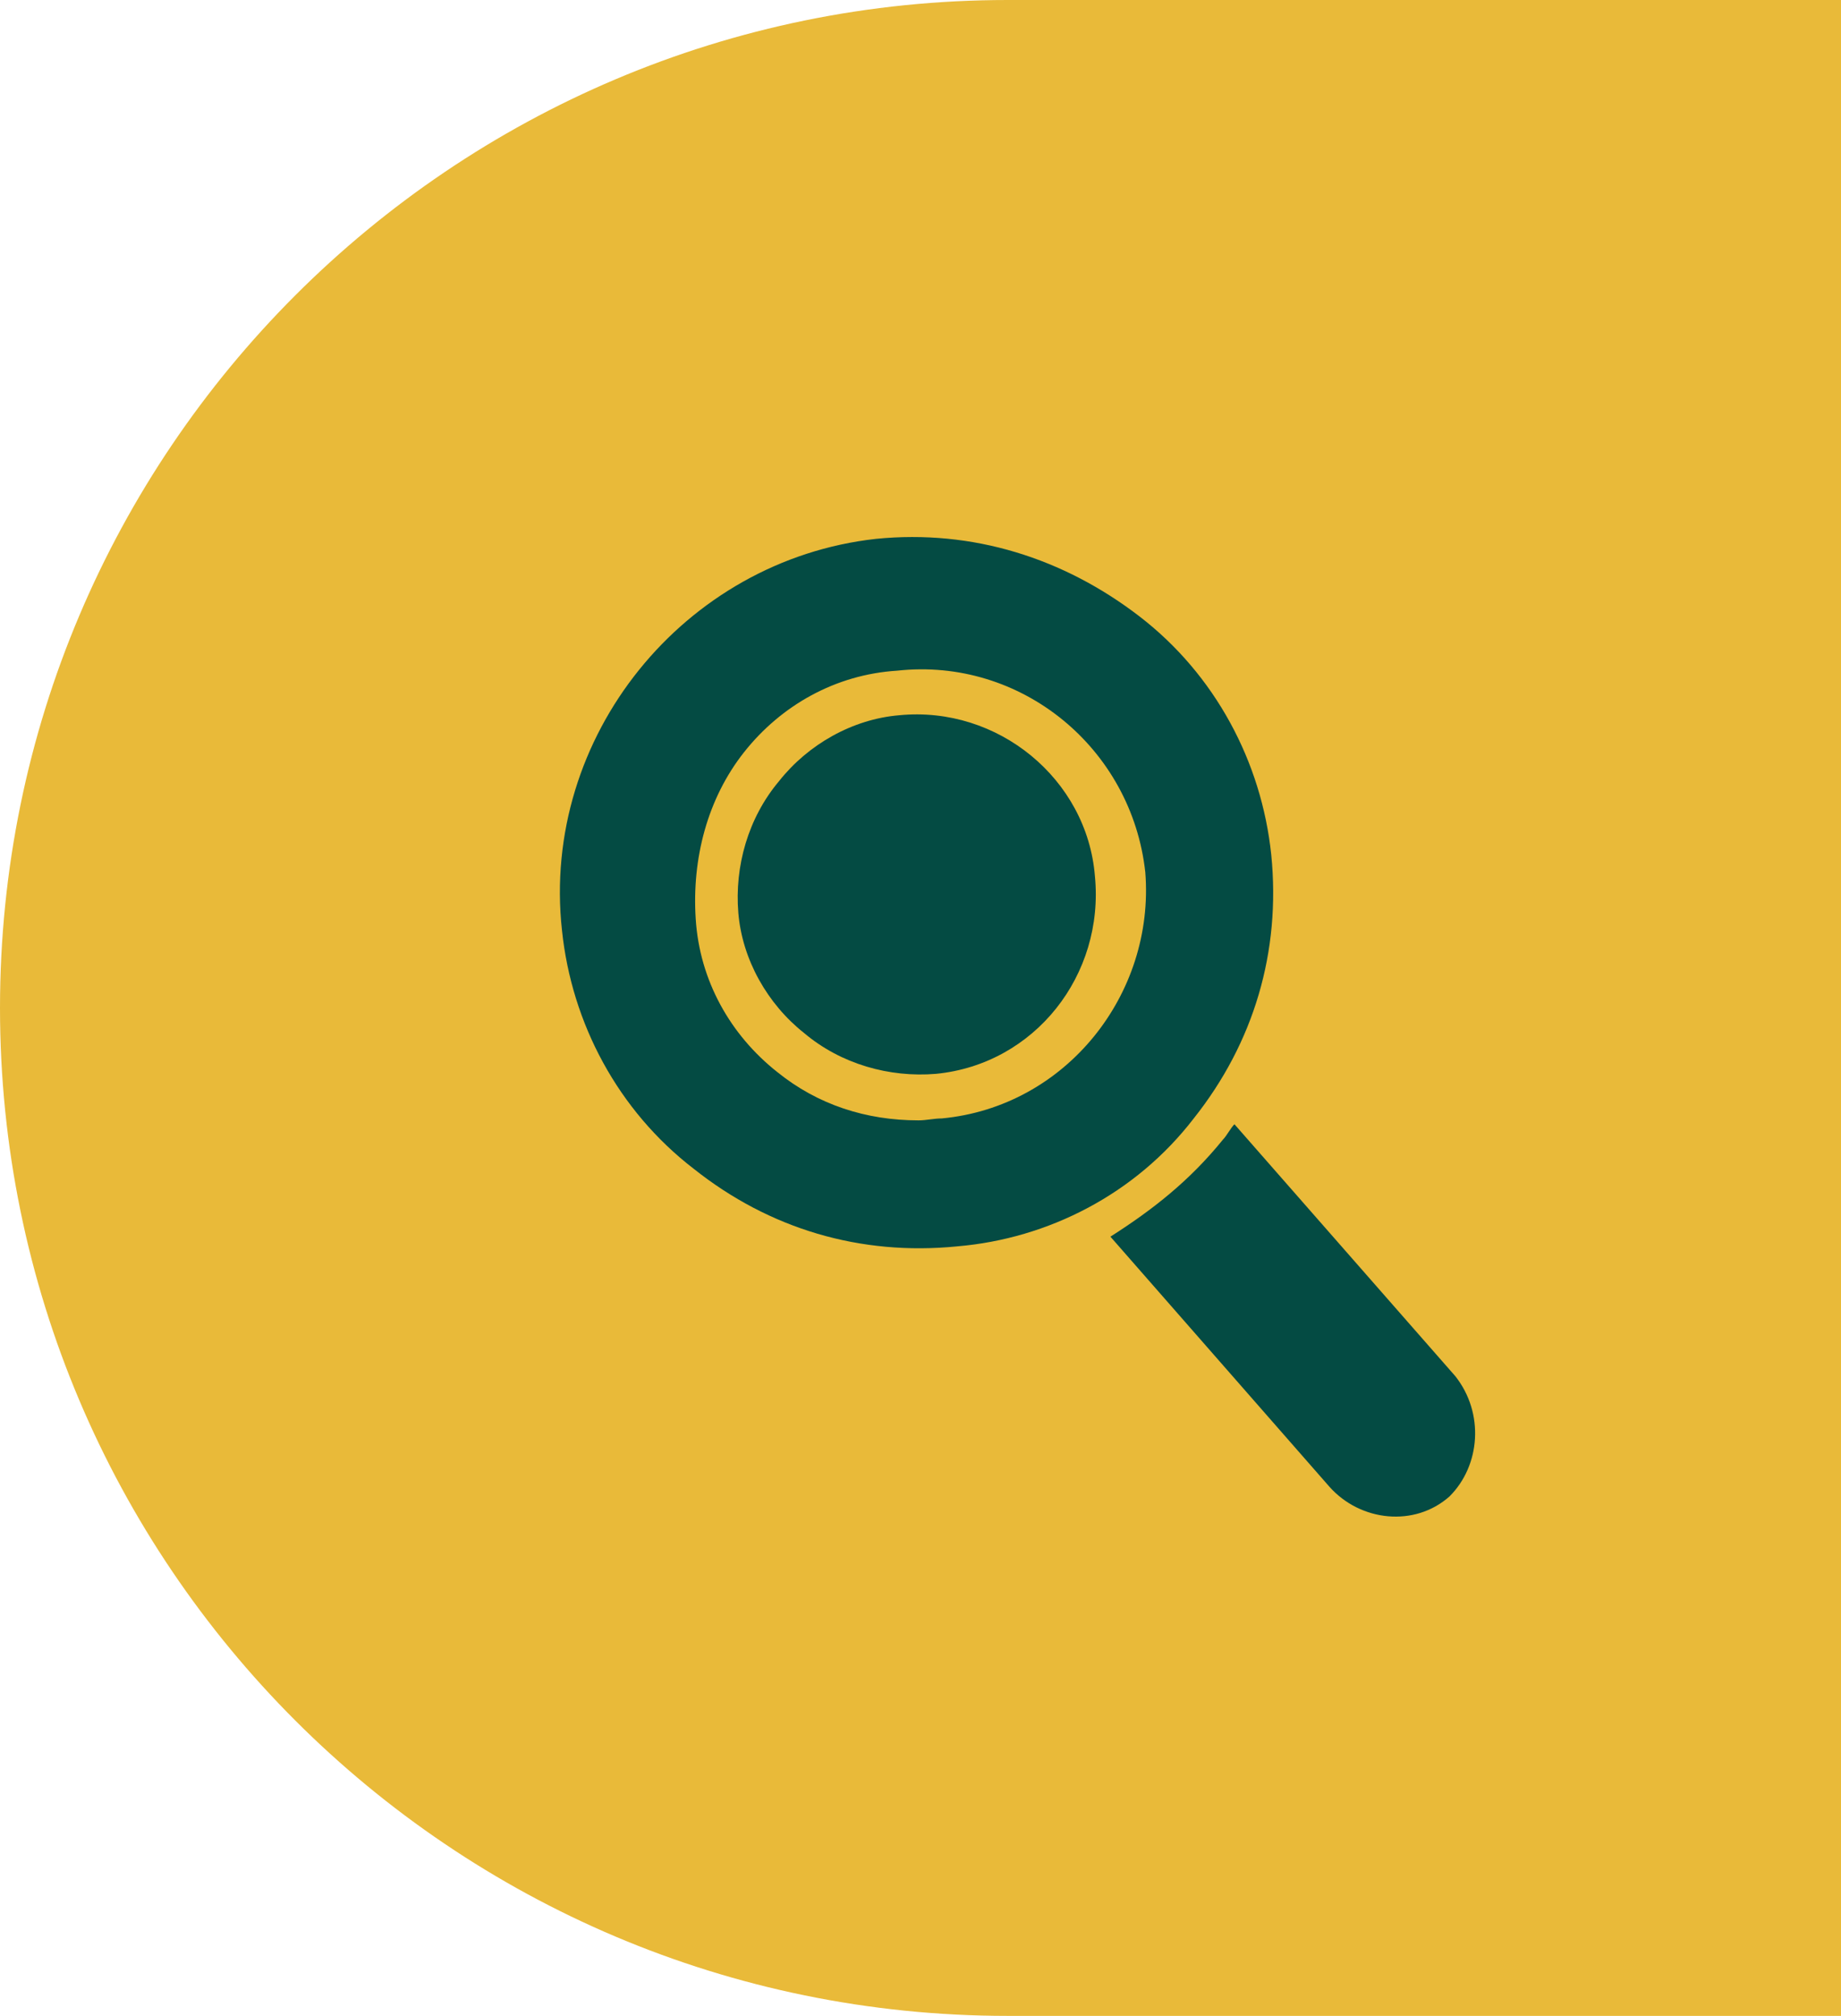 <?xml version="1.0" encoding="utf-8"?>
<!-- Generator: Adobe Illustrator 27.5.0, SVG Export Plug-In . SVG Version: 6.00 Build 0)  -->
<svg version="1.1" id="圖層_1" xmlns="http://www.w3.org/2000/svg" xmlns:xlink="http://www.w3.org/1999/xlink" x="0px" y="0px"
	 viewBox="0 0 95 104" style="enable-background:new 0 0 95 104;" xml:space="preserve">
<style type="text/css">
	.st0{fill:#E9BA39;}
	.st1{fill:#044B43;}
</style>
<path id="矩形_40" class="st0" d="M52,0h43l0,0v104l0,0H52C23.3,104,0,80.7,0,52l0,0C0,23.3,23.3,0,52,0z"/>
<g>
	<path class="st1" d="M61.6,57.7c3.1-3.9,4.5-8.6,4-13.6c-0.5-4.8-2.9-9.3-6.8-12.3s-8.6-4.5-13.6-4C35.3,28.9,27.9,38,29,48
		c0.5,4.8,2.9,9.3,6.8,12.3c3.9,3.1,8.6,4.5,13.6,4C54.1,63.9,58.6,61.6,61.6,57.7z M48.6,57.7c-0.4,0-0.8,0.1-1.2,0.1
		c-2.7,0-5.2-0.8-7.3-2.5c-2.4-1.9-4-4.7-4.2-7.9c-0.2-3.1,0.6-6.2,2.5-8.6c1.9-2.4,4.7-4,7.9-4.2c6.4-0.7,12.1,4,12.8,10.4
		C59.6,51.3,55,57.1,48.6,57.7z"/>
	<path class="st1" d="M46.4,36.9c-2.4,0.2-4.7,1.5-6.2,3.4c-1.6,1.9-2.3,4.4-2.1,6.8c0.2,2.4,1.5,4.7,3.4,6.2
		c1.9,1.6,4.4,2.3,6.8,2.1c5.1-0.5,8.7-5.1,8.2-10.2C56.1,40.2,51.5,36.4,46.4,36.9z"/>
	<path class="st1" d="M75.1,71L63.7,58c-0.2,0.2-0.4,0.6-0.6,0.8c-1.7,2.1-3.6,3.6-5.8,5l11.3,12.9l0,0c1.6,1.8,4.4,2.1,6.2,0.5l0,0
		C76.4,75.6,76.6,72.9,75.1,71z"/>
</g>
</svg>
